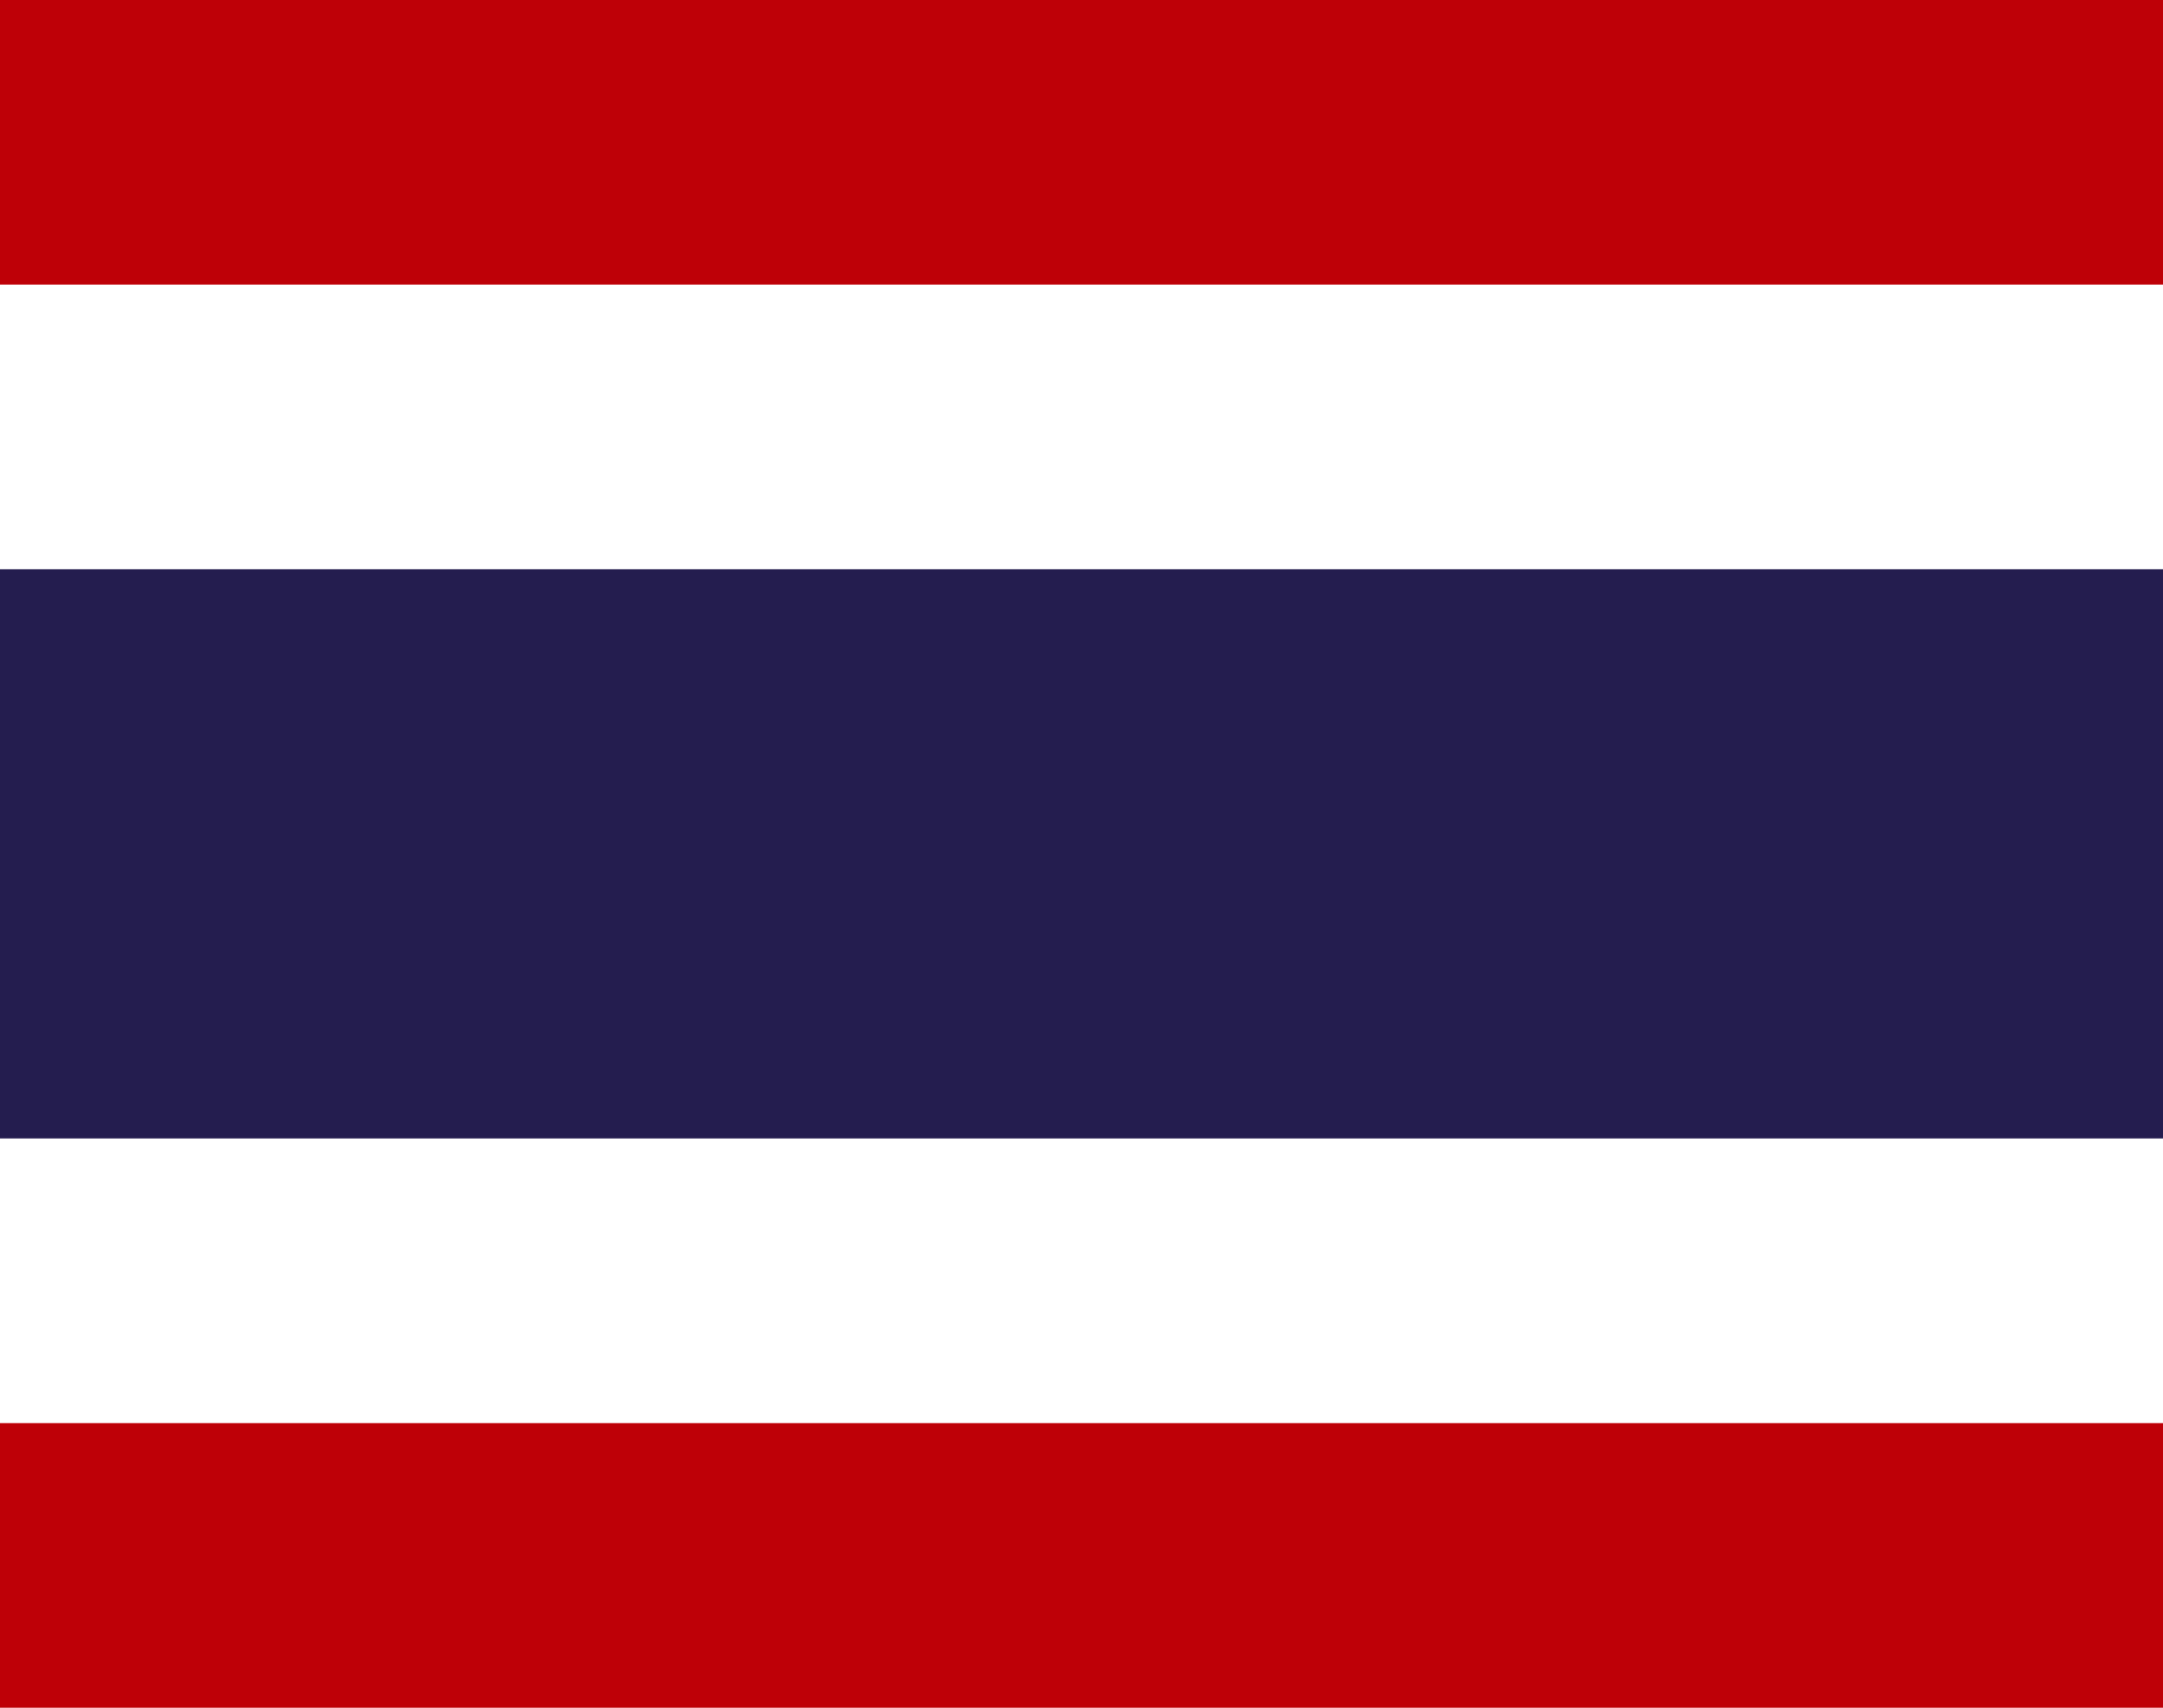 <svg width="38" height="30" viewBox="0 0 38 30" fill="none" xmlns="http://www.w3.org/2000/svg">
<path d="M38 0H0V30H38V0Z" fill="#BE0007"/>
<path d="M38 5H0V25H38V5Z" fill="white"/>
<path d="M38 10H0V20H38V10Z" fill="#241D4F"/>
</svg>
